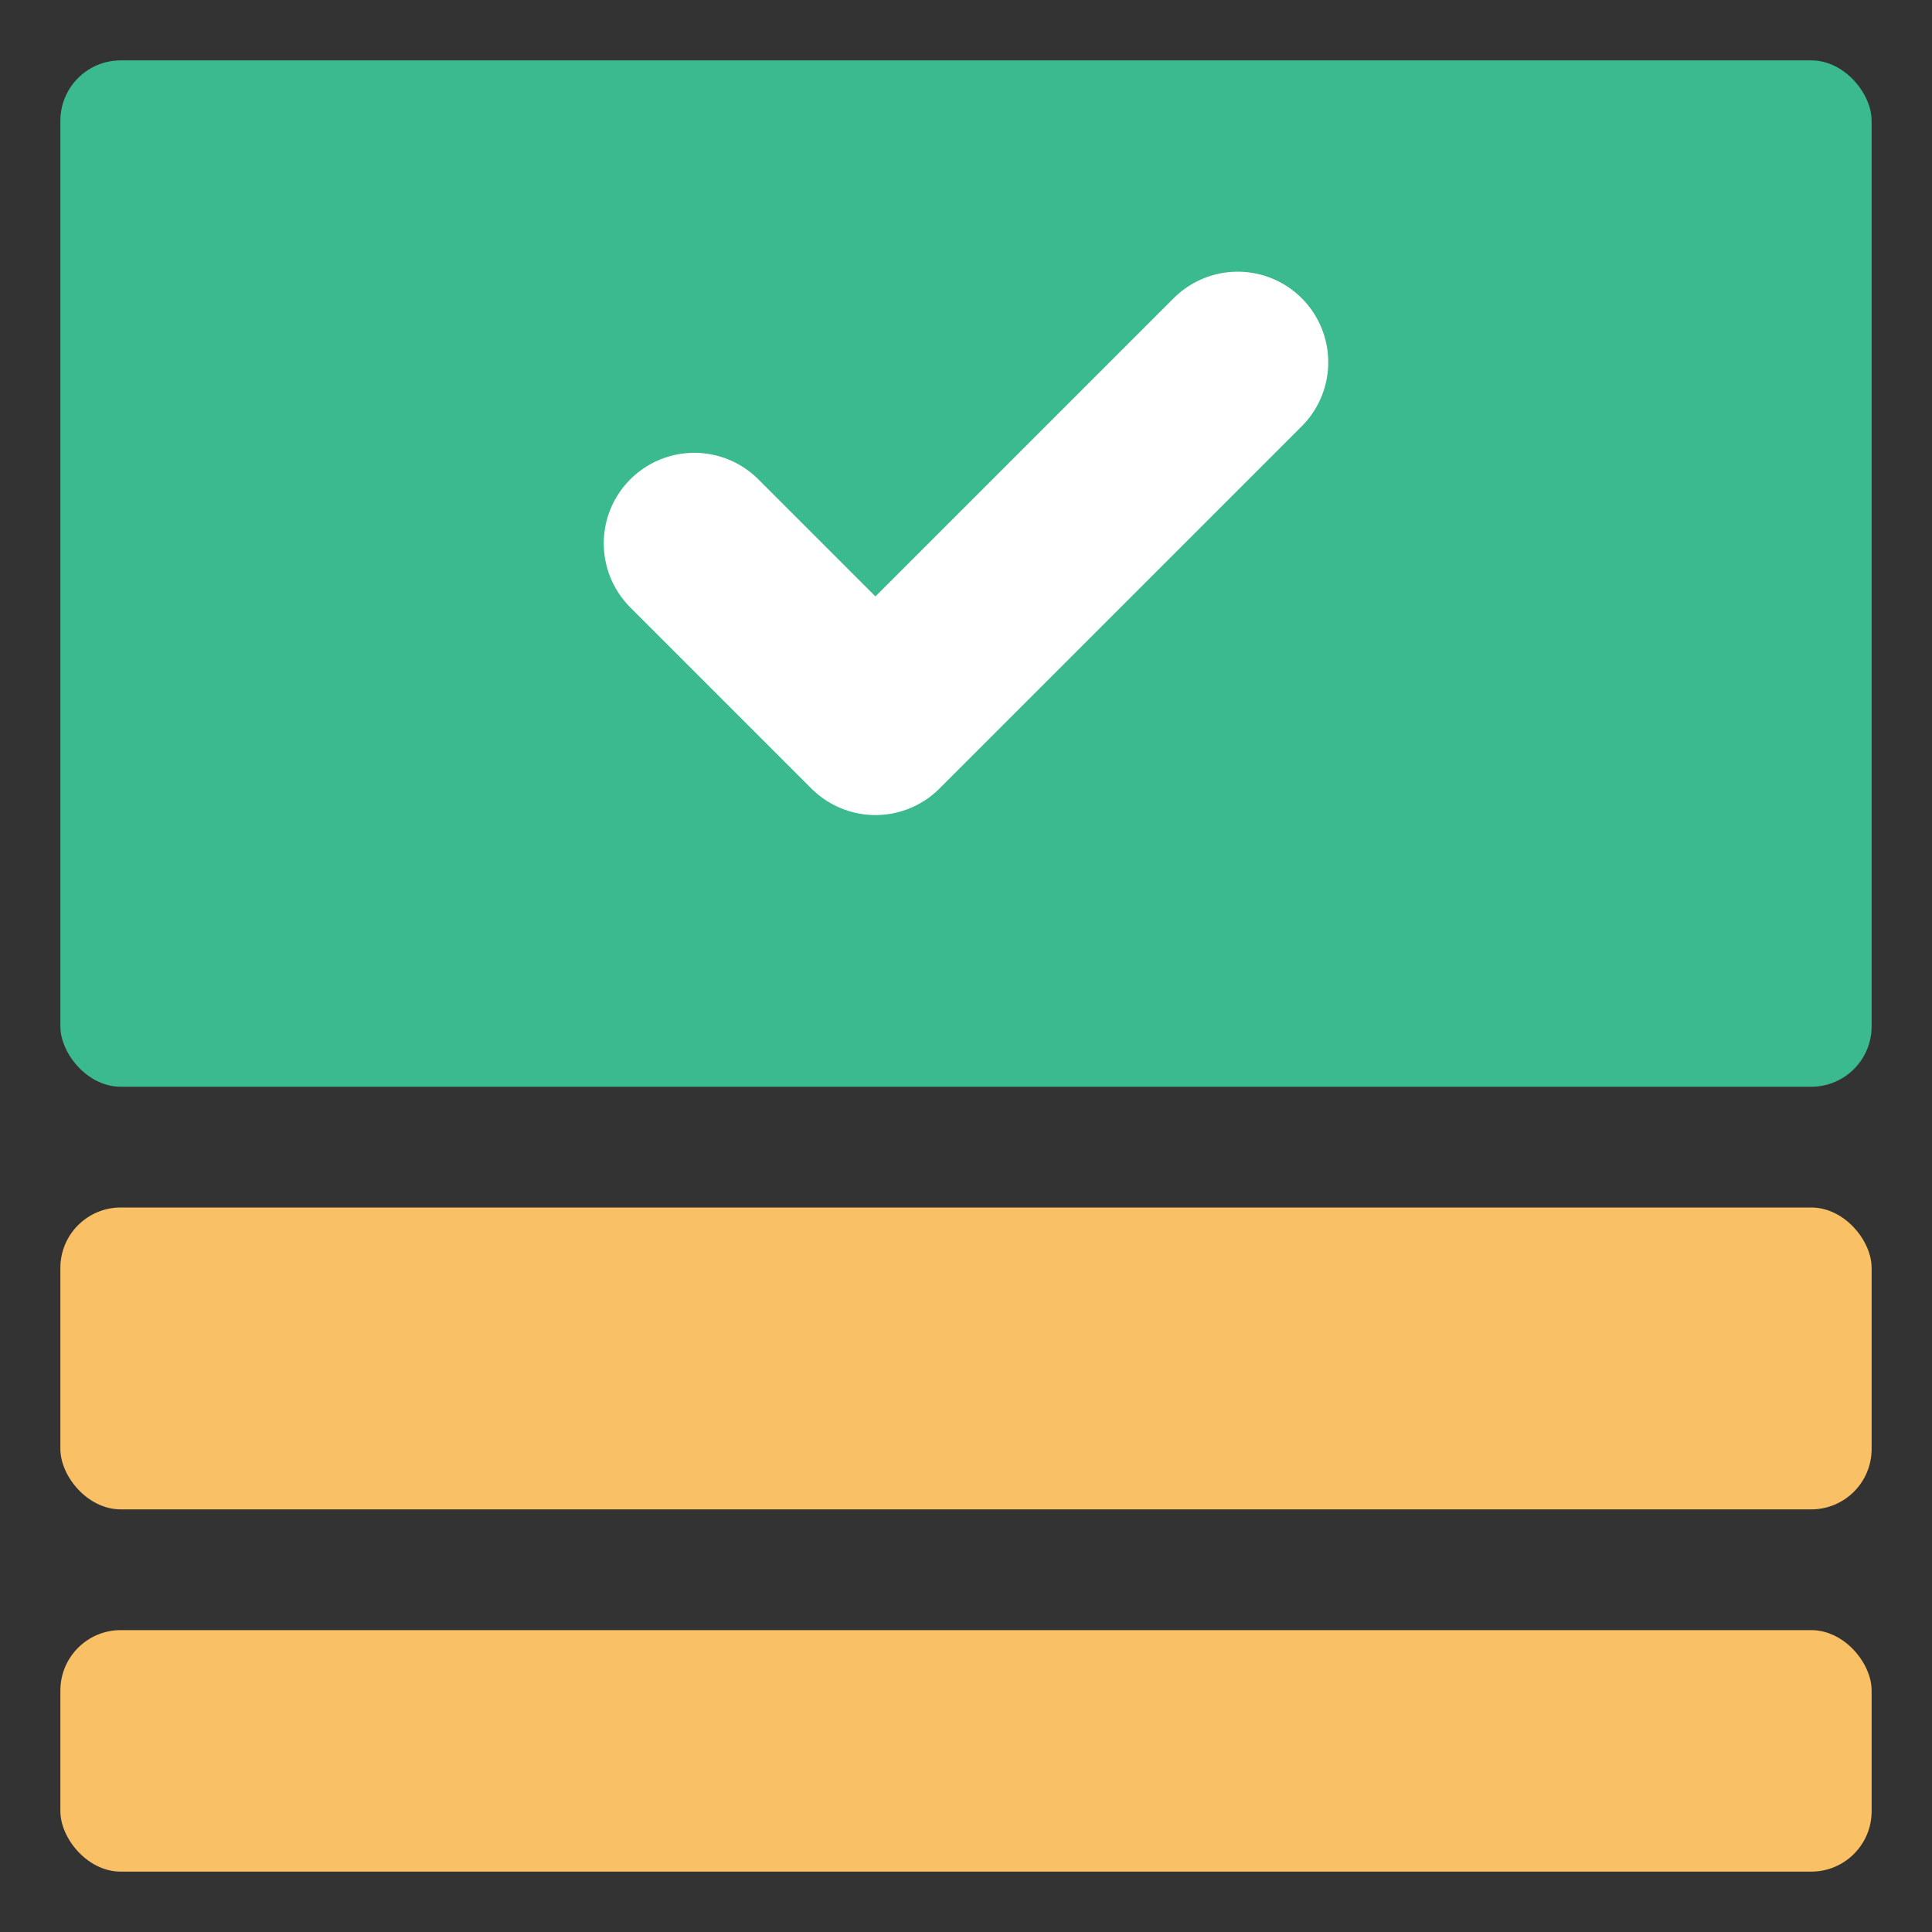 <svg width="64" height="64" viewBox="0 0 64 64" fill="none" xmlns="http://www.w3.org/2000/svg">
<rect x="0" y="0" width="64" height="64" fill="#333333" stroke="none"/>
<rect x="2" y="2" width="60" height="34" rx="2" fill="#3BB98F"/>
<rect x="2" y="40" width="60" height="10" rx="2" fill="#F9C066"/>
<rect x="2" y="54" width="60" height="8" rx="2" fill="#F9C066"/>
<path d="M41 12L29 24L23 18" stroke="white" stroke-width="6" stroke-linecap="round" stroke-linejoin="round"/>
</svg>
